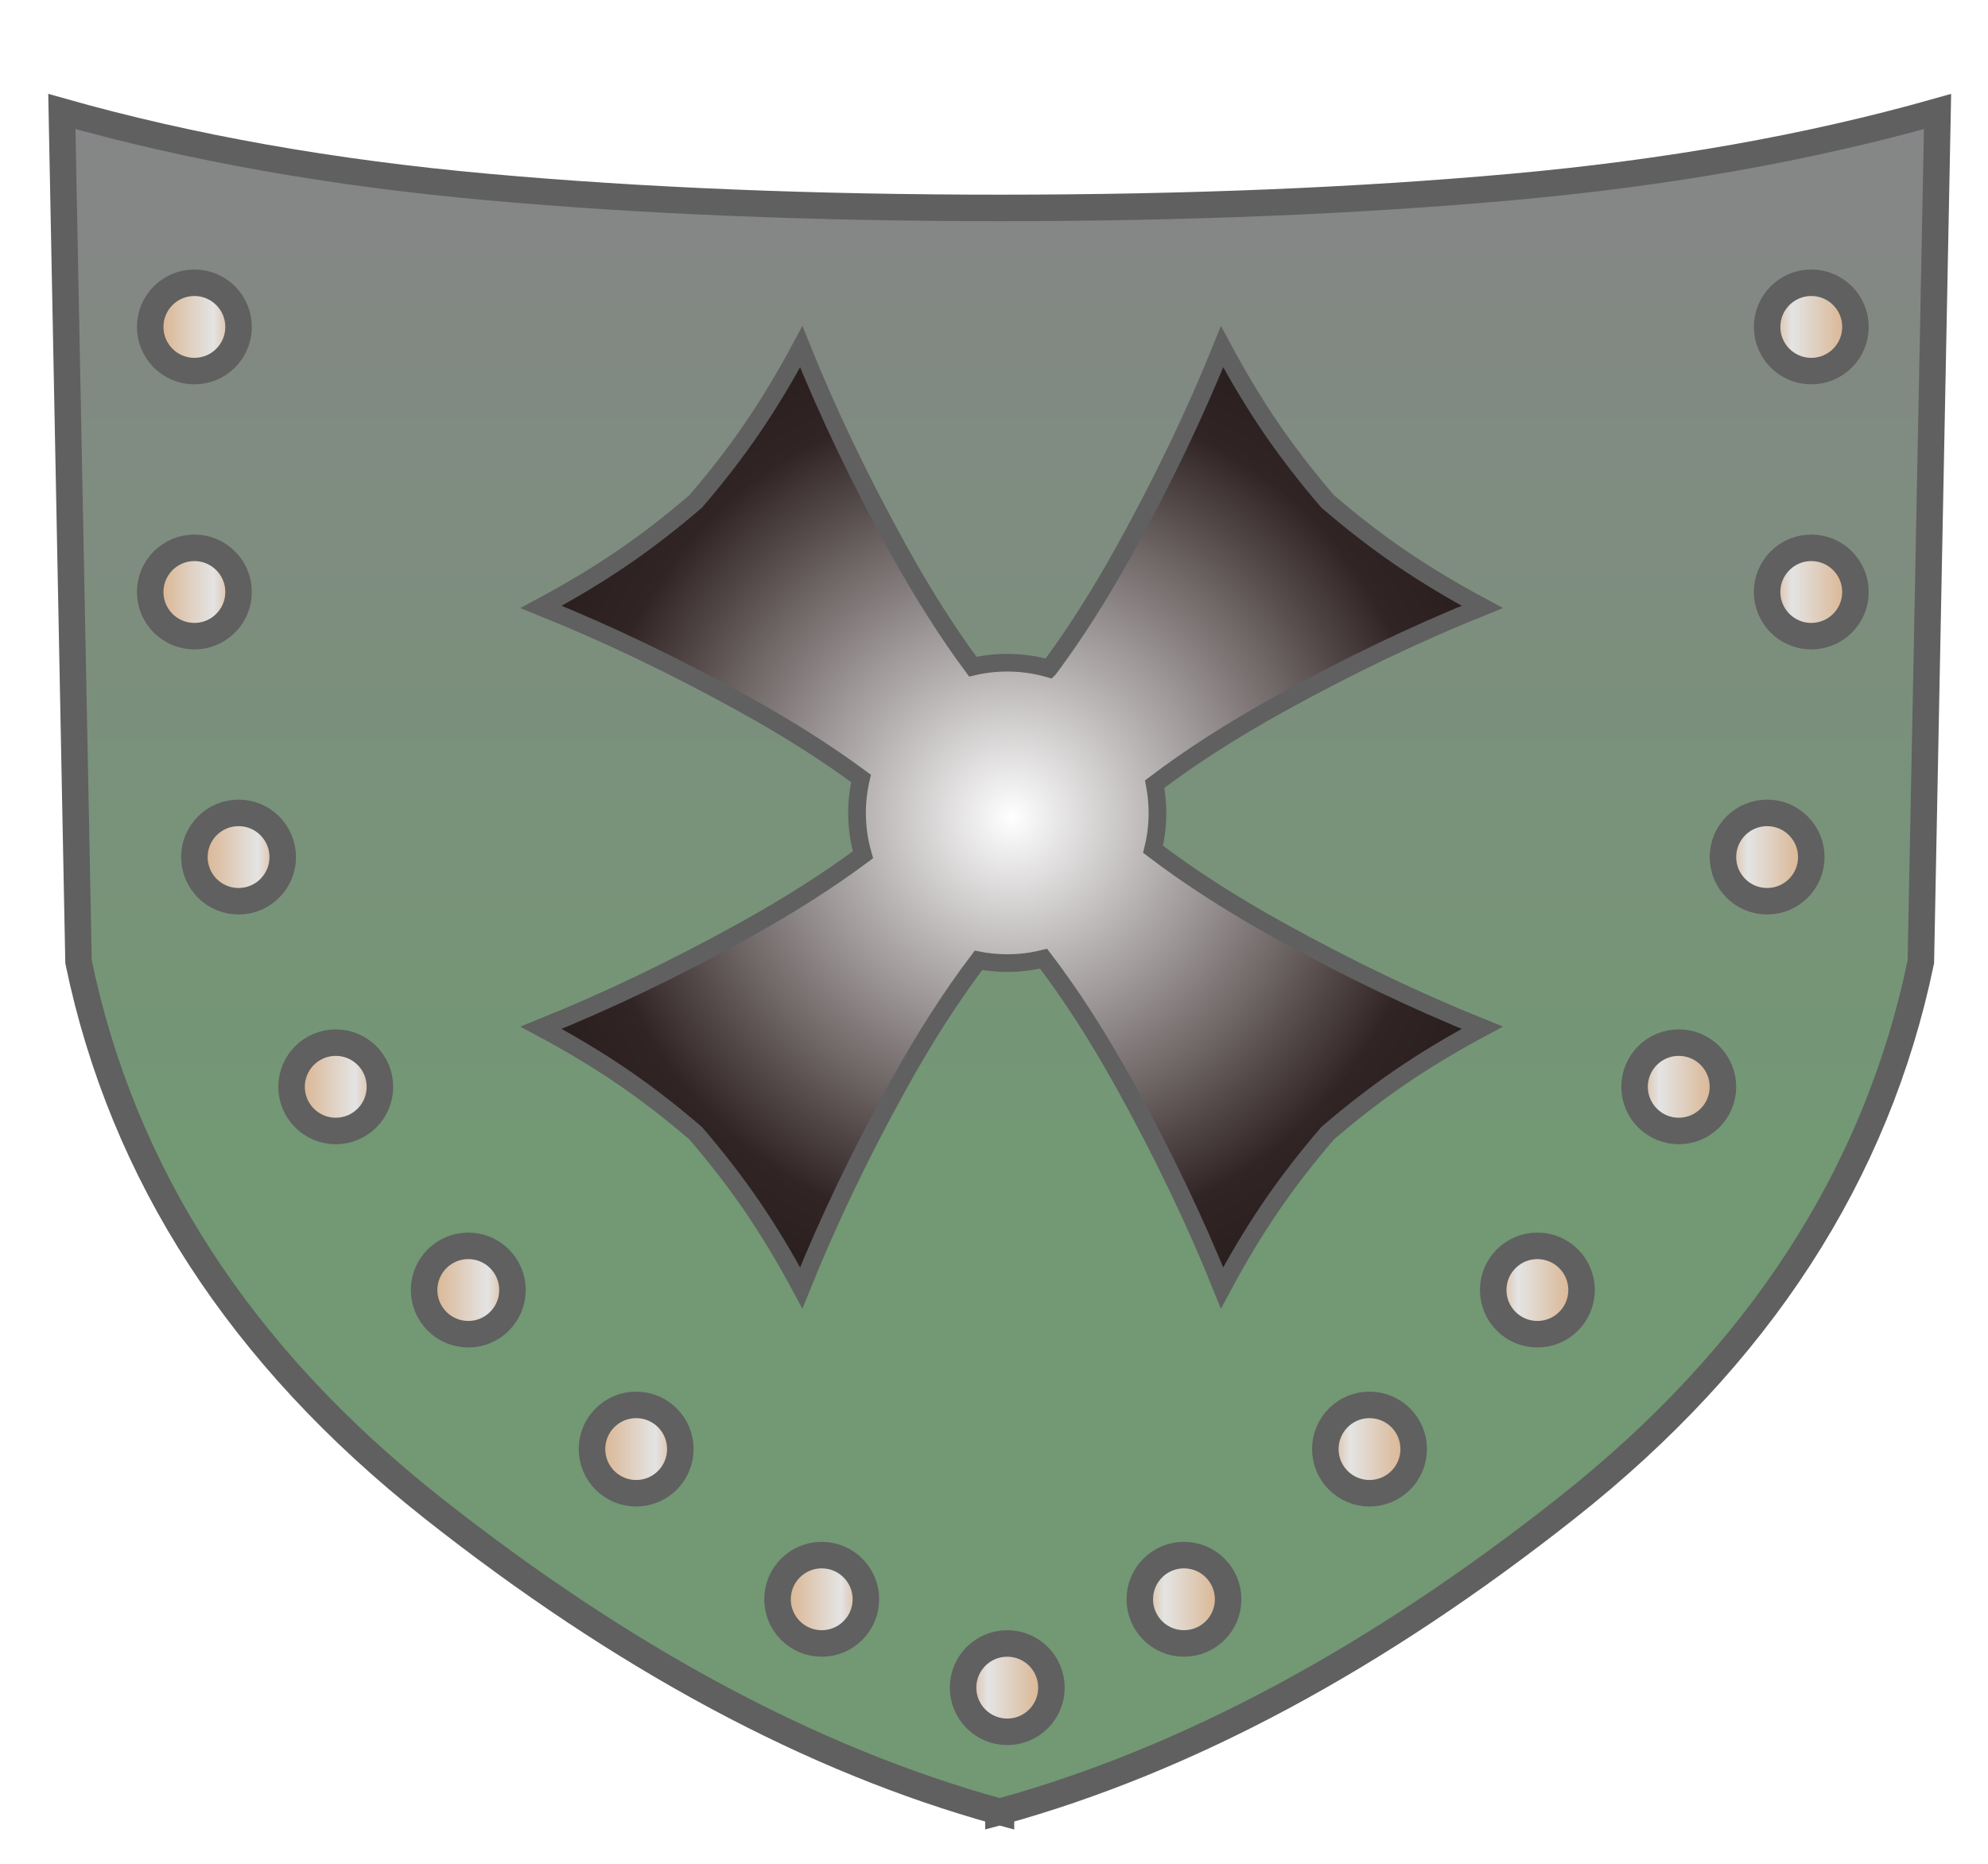 <svg height="211" viewBox="0 0 225 211" width="225" xmlns="http://www.w3.org/2000/svg" xmlns:xlink="http://www.w3.org/1999/xlink"><filter id="a" height="129.9%" width="126.8%" x="-13.6%" y="-14.9%"><feOffset dx="5" dy="10" in="SourceAlpha" result="shadowOffsetOuter1"/><feGaussianBlur in="shadowOffsetOuter1" result="shadowBlurOuter1" stdDeviation="2"/><feColorMatrix in="shadowBlurOuter1" result="shadowMatrixOuter1" type="matrix" values="0 0 0 0 0   0 0 0 0 0   0 0 0 0 0  0 0 0 0.5 0"/><feMerge><feMergeNode in="shadowMatrixOuter1"/><feMergeNode in="SourceGraphic"/></feMerge></filter><linearGradient id="b" x1="50%" x2="50%" y1="0%" y2="60.953%"><stop offset="0" stop-color="#868587"/><stop offset="1" stop-color="#739874"/></linearGradient><linearGradient id="c" x1="100%" x2="0%" y1="50%" y2="50%"><stop offset="0" stop-color="#d7ab82"/><stop offset=".282" stop-color="#e4e4e4"/><stop offset="1" stop-color="#d8ad83"/></linearGradient><radialGradient id="d" cx="50%" cy="50%" r="100%"><stop offset="0" stop-color="#fff"/><stop offset=".448" stop-color="#312424"/><stop offset="1"/></radialGradient><g fill="none" filter="url(#a)" stroke="#606060" transform="translate(2 2)"><g stroke-width="3"><path d="m106.289 11.532c21.069-.007 40.348-.797 57.837-2.37 17.569-1.58 33.623-4.429 48.163-8.545l-1.889 96.24c-4.983 24.029-18.331 44.622-40.045 61.78-21.615 17.079-42.97 28.539-64.066 34.381v.08c-.048-.013-.096-.026-.145-.04-.048.013-.096.027-.145.04v-.08c-21.096-5.842-42.452-17.302-64.066-34.381-21.714-17.157-35.062-37.75-40.045-61.78l-1.889-96.24c14.54 4.116 30.594 6.965 48.163 8.545 17.569 1.58 36.944 2.37 58.126 2.37z" fill="url(#b)"/><circle cx="15" cy="25" fill="url(#c)" r="5"/><circle cx="15" cy="55" fill="url(#c)" r="5"/><circle cx="20" cy="85" fill="url(#c)" r="5"/><circle cx="31" cy="111" fill="url(#c)" r="5"/><circle cx="46" cy="134" fill="url(#c)" r="5"/><circle cx="65" cy="152" fill="url(#c)" r="5"/><circle cx="86" cy="169" fill="url(#c)" r="5"/><circle cx="198" cy="25" fill="url(#c)" r="5" transform="matrix(-1 0 0 1 396 0)"/><circle cx="198" cy="55" fill="url(#c)" r="5" transform="matrix(-1 0 0 1 396 0)"/><circle cx="193" cy="85" fill="url(#c)" r="5" transform="matrix(-1 0 0 1 386 0)"/><circle cx="183" cy="111" fill="url(#c)" r="5" transform="matrix(-1 0 0 1 366 0)"/><circle cx="167" cy="134" fill="url(#c)" r="5" transform="matrix(-1 0 0 1 334 0)"/><circle cx="148" cy="152" fill="url(#c)" r="5" transform="matrix(-1 0 0 1 296 0)"/><circle cx="127" cy="169" fill="url(#c)" r="5" transform="matrix(-1 0 0 1 254 0)"/><circle cx="107" cy="179" fill="url(#c)" r="5" transform="matrix(-1 0 0 1 214 0)"/></g><path d="m111.738 63.669c2.895-3.888 5.746-8.366 8.552-13.432 4.307-7.774 7.981-15.44 11.023-22.998 1.821 3.399 3.678 6.484 5.572 9.253 1.869 2.734 3.993 5.483 6.373 8.249 2.765 2.38 5.515 4.505 8.249 6.373 2.77 1.893 5.854 3.75 9.253 5.572-7.558 3.042-15.224 6.716-22.998 11.023-5.347 2.962-10.039 5.974-14.074 9.035.204 1.054.311 2.142.311 3.256 0 1.418-.174 2.795-.501 4.112 4.078 3.111 8.832 6.17 14.263 9.179 7.774 4.307 15.44 7.981 22.998 11.023-3.399 1.821-6.484 3.678-9.253 5.572-2.734 1.869-5.483 3.993-8.249 6.373-2.38 2.765-4.505 5.515-6.373 8.249-1.893 2.77-3.75 5.854-5.572 9.253-3.042-7.558-6.716-15.224-11.023-22.998-3.009-5.431-6.068-10.186-9.179-14.263-1.317.327-2.694.501-4.112.501-1.113 0-2.202-.107-3.256-.311-3.061 4.035-6.073 8.727-9.035 14.074-4.307 7.774-7.981 15.44-11.023 22.998-1.821-3.399-3.678-6.484-5.572-9.253-1.869-2.734-3.993-5.483-6.373-8.249-2.765-2.38-5.515-4.505-8.249-6.373-2.77-1.893-5.854-3.75-9.253-5.572 7.558-3.042 15.224-6.716 22.998-11.023 5.066-2.807 9.543-5.657 13.432-8.552-.436-1.504-.669-3.094-.669-4.738 0-1.342.156-2.648.45-3.901-3.837-2.839-8.241-5.636-13.212-8.39-7.774-4.307-15.44-7.981-22.998-11.023 3.399-1.821 6.484-3.678 9.253-5.572 2.734-1.869 5.483-3.993 8.249-6.373 2.38-2.765 4.505-5.515 6.373-8.249 1.893-2.77 3.75-5.854 5.572-9.253 3.042 7.558 6.716 15.224 11.023 22.998 2.754 4.971 5.55 9.375 8.39 13.212 1.253-.294 2.559-.45 3.901-.45 1.644 0 3.234.233 4.738.669z" fill="url(#d)" stroke-width="2"/></g></svg>